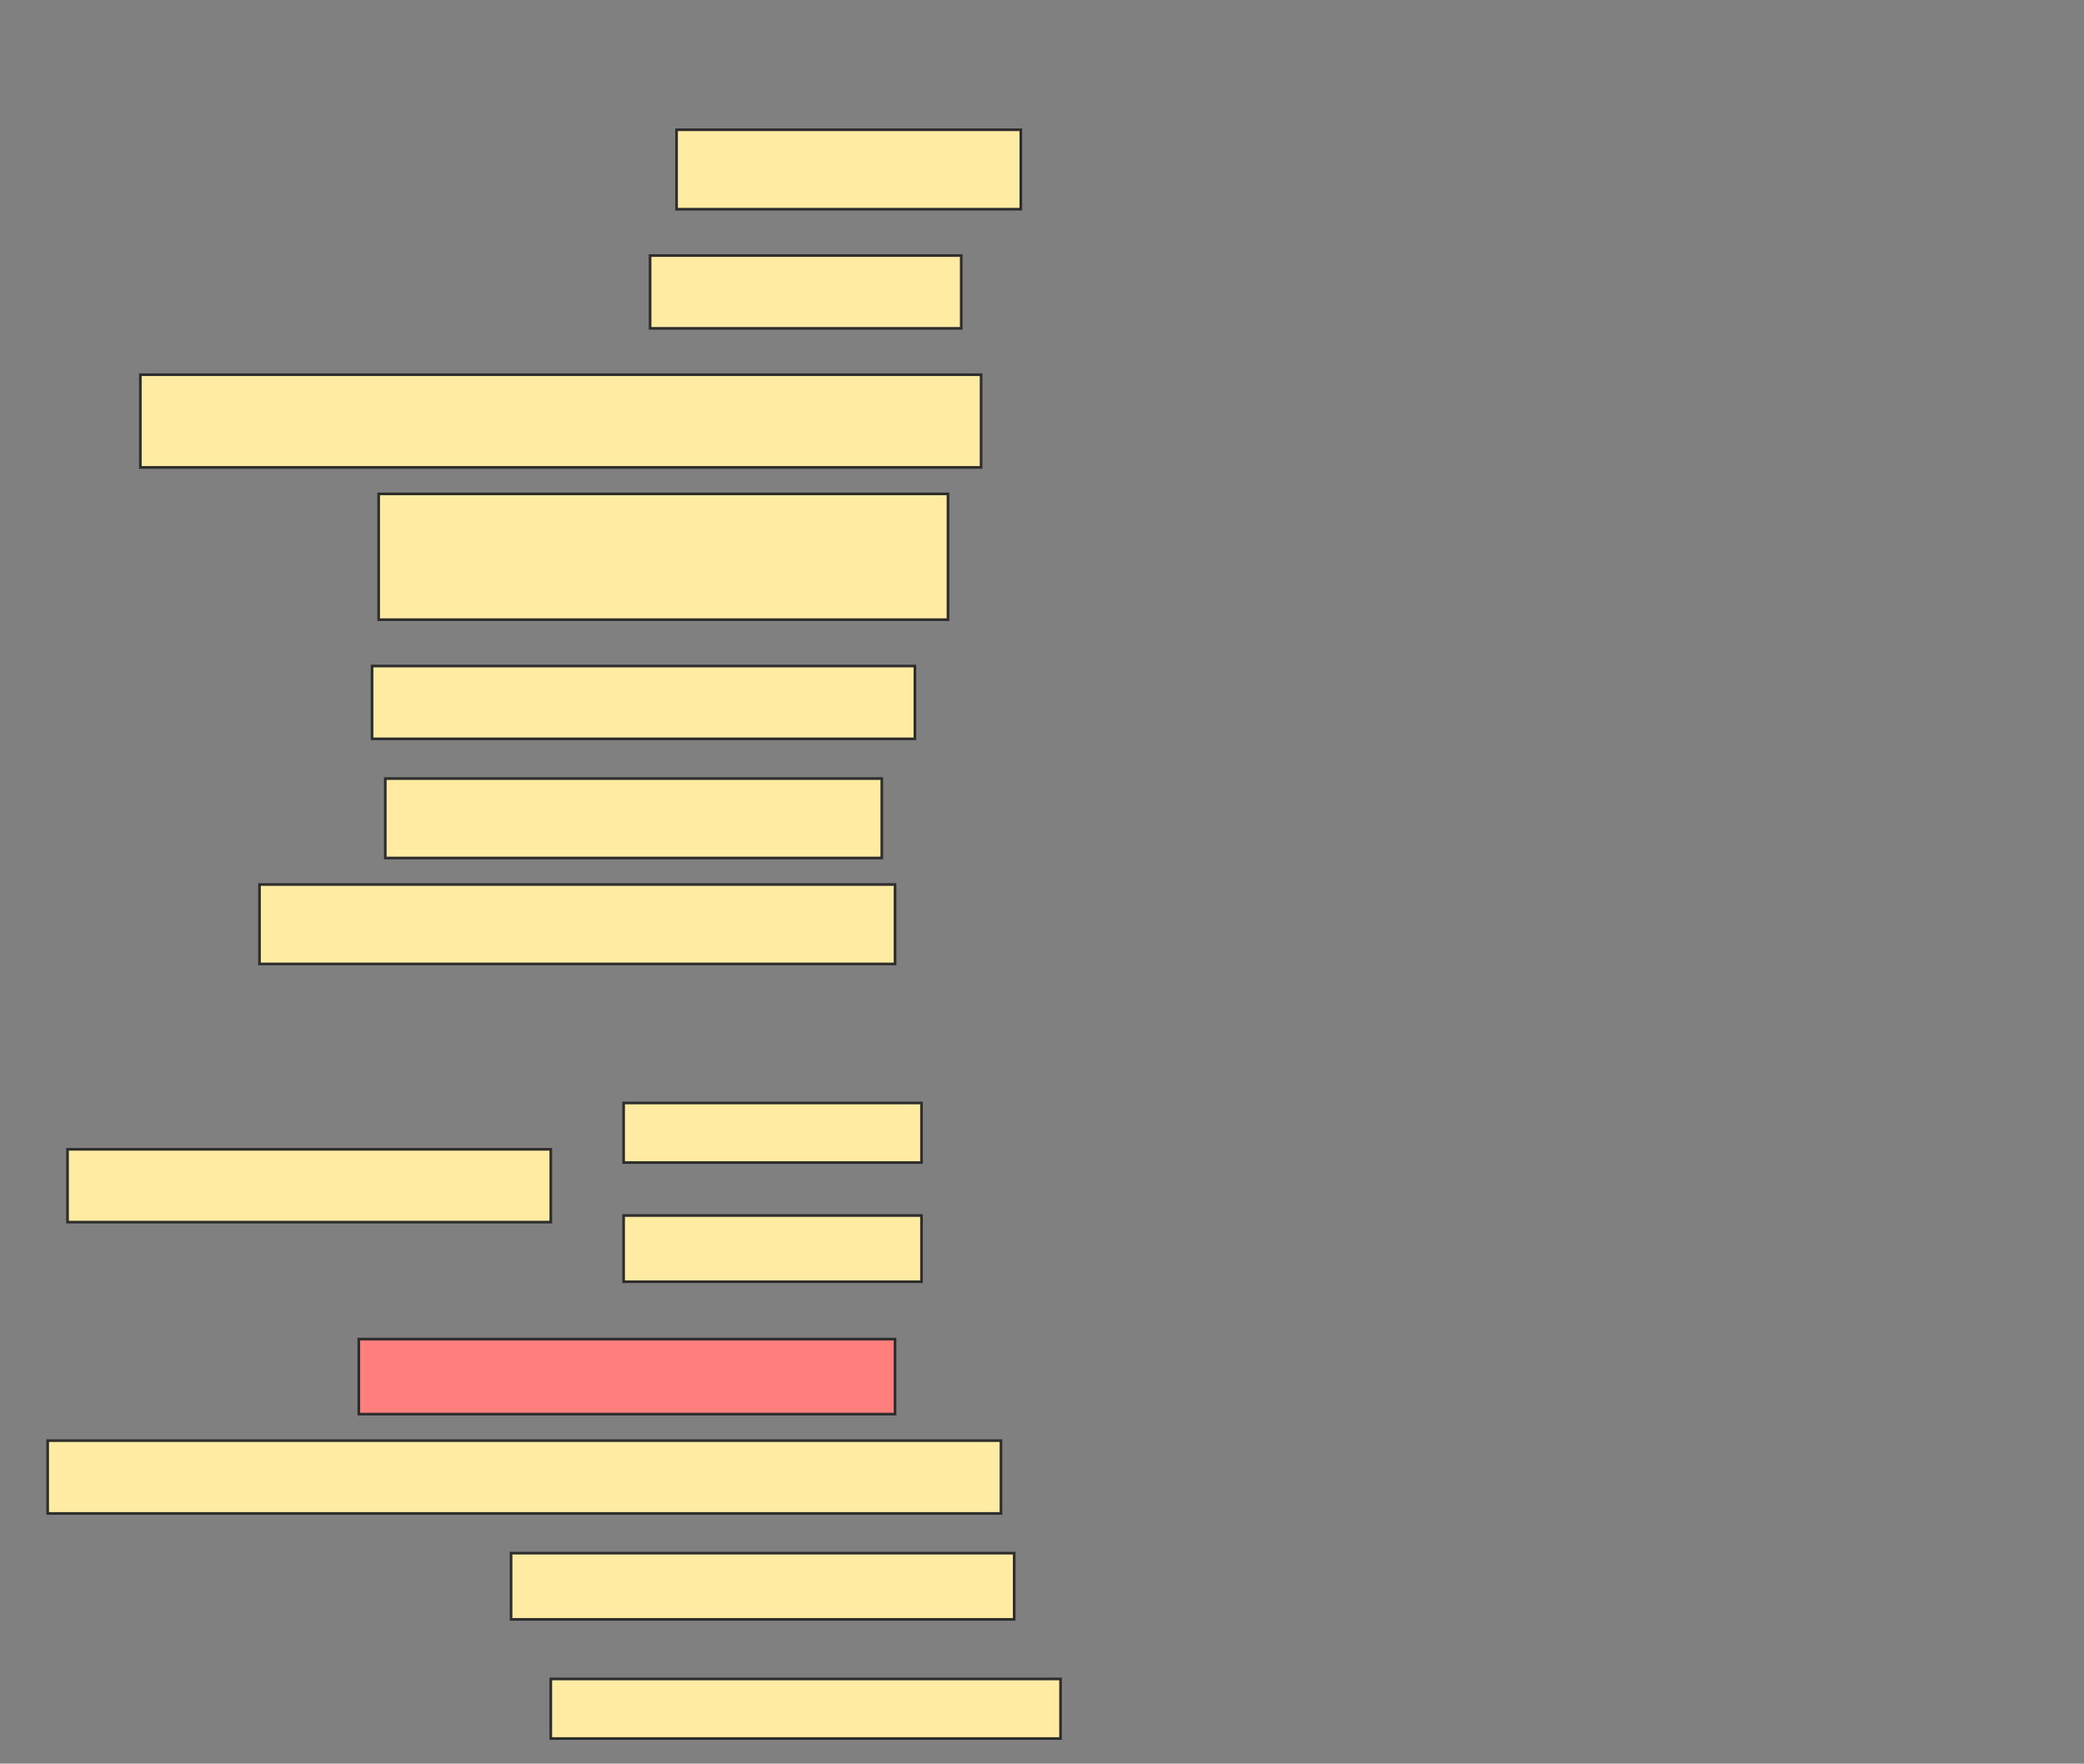 <svg height="666" width="787" xmlns="http://www.w3.org/2000/svg">
 <rect width="100%" height="100%" fill="#808080" stroke="none"/>
 <!-- Created with Image Occlusion Enhanced -->
 <g>
  <title>Labels</title>
 </g>
 <g>
  <title>Masks</title>
  <rect fill="#FFEBA2" height="30" id="88957518736a4924b86e073c581801da-ao-1" stroke="#2D2D2D" width="130" x="255.5" y="49"/>
  <rect fill="#FFEBA2" height="27.5" id="88957518736a4924b86e073c581801da-ao-2" stroke="#2D2D2D" width="117.5" x="245.5" y="96.5"/>
  <rect fill="#FFEBA2" height="35" id="88957518736a4924b86e073c581801da-ao-3" stroke="#2D2D2D" width="317.5" x="53" y="141.5"/>
  <rect fill="#FFEBA2" height="47.5" id="88957518736a4924b86e073c581801da-ao-4" stroke="#2D2D2D" width="215" x="143" y="186.5"/>
  <rect fill="#FFEBA2" height="27.5" id="88957518736a4924b86e073c581801da-ao-5" stroke="#2D2D2D" width="205" x="140.5" y="251.5"/>
  <rect fill="#FFEBA2" height="30" id="88957518736a4924b86e073c581801da-ao-6" stroke="#2D2D2D" width="187.5" x="145.5" y="294"/>
  <rect fill="#FFEBA2" height="30" id="88957518736a4924b86e073c581801da-ao-7" stroke="#2D2D2D" width="240" x="98" y="334"/>
  <rect class="qshape" fill="#FF7E7E" height="28.333" id="88957518736a4924b86e073c581801da-ao-11" stroke="#2D2D2D" width="202.5" x="135.5" y="505.667"/>
  <rect fill="#FFEBA2" height="27.5" id="88957518736a4924b86e073c581801da-ao-12" stroke="#2D2D2D" stroke-dasharray="null" stroke-linecap="null" stroke-linejoin="null" width="360" x="18" y="544"/>
  <rect fill="#FFEBA2" height="25" id="88957518736a4924b86e073c581801da-ao-13" stroke="#2D2D2D" stroke-dasharray="null" stroke-linecap="null" stroke-linejoin="null" width="190" x="193" y="586.5"/>
  <rect fill="#FFEBA2" height="22.5" id="88957518736a4924b86e073c581801da-ao-14" stroke="#2D2D2D" stroke-dasharray="null" stroke-linecap="null" stroke-linejoin="null" width="192.5" x="208" y="634"/>
  <g id="88957518736a4924b86e073c581801da-ao-8">
   <rect fill="#FFEBA2" height="27.5" stroke="#2D2D2D" width="182.5" x="25.5" y="434"/>
   <rect fill="#FFEBA2" height="22.5" stroke="#2D2D2D" width="112.5" x="235.5" y="416.5"/>
   <rect fill="#FFEBA2" height="25" stroke="#2D2D2D" width="112.5" x="235.5" y="459"/>
  </g>
 </g>
</svg>